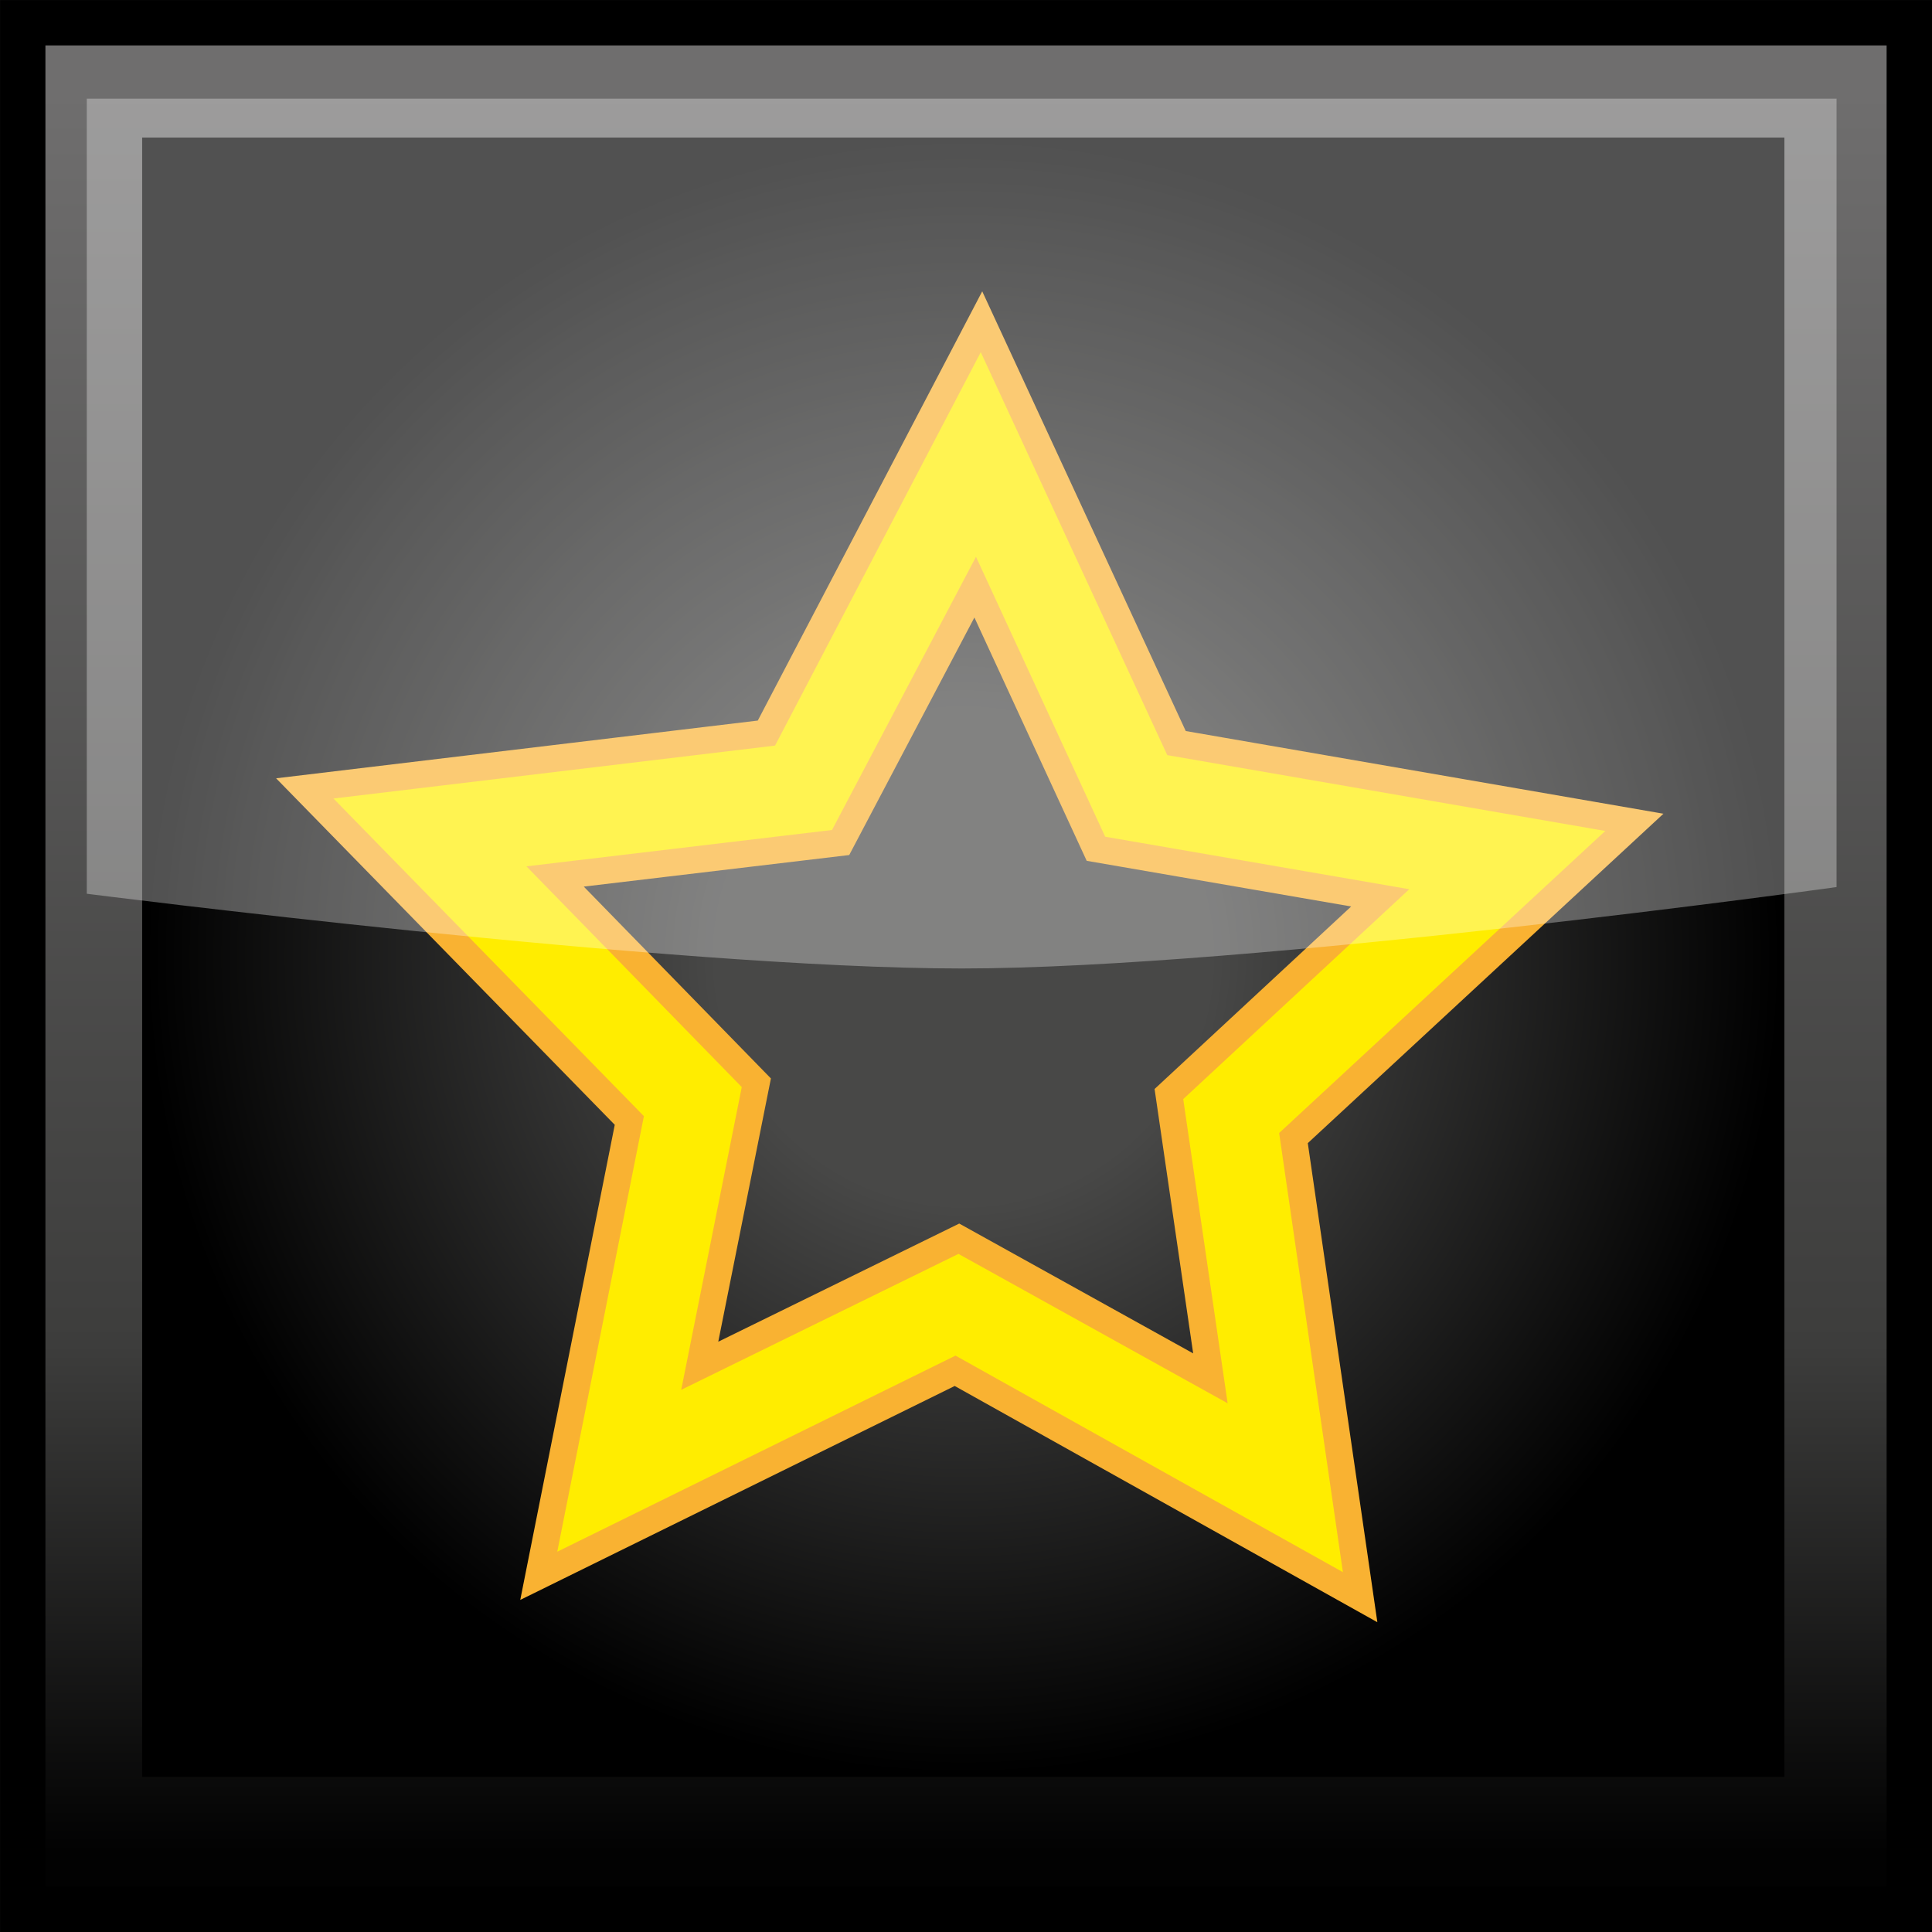 <?xml version="1.0" encoding="UTF-8" standalone="no"?>
<!-- Created with Inkscape (http://www.inkscape.org/) -->

<svg
   width="50"
   height="50"
   viewBox="0 0 50 50"
   version="1.1"
   id="svg5"
   xml:space="preserve"
   inkscape:version="1.2.2 (b0a8486541, 2022-12-01)"
   sodipodi:docname="titanium.svg"
   xmlns:inkscape="http://www.inkscape.org/namespaces/inkscape"
   xmlns:sodipodi="http://sodipodi.sourceforge.net/DTD/sodipodi-0.dtd"
   xmlns:xlink="http://www.w3.org/1999/xlink"
   xmlns="http://www.w3.org/2000/svg"
   xmlns:svg="http://www.w3.org/2000/svg"><rect x="0" y="0" width="50" height="50" fill="#808080" stroke="none"/><sodipodi:namedview
     id="namedview7"
     pagecolor="#ffffff"
     bordercolor="#999999"
     borderopacity="1"
     inkscape:showpageshadow="0"
     inkscape:pageopacity="0"
     inkscape:pagecheckerboard="0"
     inkscape:deskcolor="#d1d1d1"
     inkscape:document-units="px"
     showgrid="false"
     inkscape:zoom="8"
     inkscape:cx="29.375"
     inkscape:cy="25.875"
     inkscape:window-width="1920"
     inkscape:window-height="1007"
     inkscape:window-x="1920"
     inkscape:window-y="0"
     inkscape:window-maximized="1"
     inkscape:current-layer="layer1" /><defs
     id="defs2"><linearGradient
       inkscape:collect="always"
       id="linearGradient27915"><stop
         style="stop-color:#484847;stop-opacity:1;"
         offset="0.302"
         id="stop27911" /><stop
         style="stop-color:#000000;stop-opacity:1;"
         offset="1"
         id="stop27913" /></linearGradient><linearGradient
       inkscape:collect="always"
       id="linearGradient3963"><stop
         style="stop-color:#6f6e6e;stop-opacity:1;"
         offset="0"
         id="stop3959" /><stop
         style="stop-color:#3d3d3c;stop-opacity:1;"
         offset="0.712"
         id="stop7435" /><stop
         style="stop-color:#020202;stop-opacity:1;"
         offset="1"
         id="stop3961" /></linearGradient><linearGradient
       inkscape:collect="always"
       xlink:href="#linearGradient3963"
       id="linearGradient3965"
       x1="2.681"
       y1="0.135"
       x2="2.681"
       y2="2.882"
       gradientUnits="userSpaceOnUse"
       gradientTransform="scale(16.667)" /><radialGradient
       inkscape:collect="always"
       xlink:href="#linearGradient27915"
       id="radialGradient27917"
       cx="1.496"
       cy="1.486"
       fx="1.496"
       fy="1.486"
       r="1.275"
       gradientTransform="matrix(16.667,0,0,16.638,0,0.042)"
       gradientUnits="userSpaceOnUse" /></defs><g
     inkscape:label="Layer 1"
     inkscape:groupmode="layer"
     id="layer1"><rect
       style="fill:url(#linearGradient3965);fill-opacity:1;stroke:#000000;stroke-width:1.175;stroke-dasharray:none;stroke-opacity:1"
       id="rect3635"
       width="48.825"
       height="48.825"
       x="0.588"
       y="0.588" /><rect
       style="fill:url(#radialGradient27917);fill-opacity:1;stroke:none;stroke-width:0.843;stroke-dasharray:none;stroke-opacity:1"
       id="rect3046"
       width="42.501"
       height="42.428"
       x="3.679"
       y="3.56" /><path
       id="path25391"
       style="fill:#ffed00;fill-opacity:1;stroke:#f9b232;stroke-width:0.696;stroke-dasharray:none;stroke-opacity:1"
       inkscape:transform-center-x="-0.14258502"
       inkscape:transform-center-y="-1.5917104"
       d="M 25.401,8.327 19.835,18.972 7.888,20.404 16.287,28.998 13.943,40.782 l 10.775,-5.306 10.482,5.859 -1.725,-11.882 8.822,-8.171 -11.849,-2.051 z m -0.163,6.868 3.125,6.771 7.357,1.27 -5.469,5.078 1.074,7.357 -6.51,-3.613 -6.706,3.288 1.465,-7.324 -5.208,-5.339 7.389,-0.879 z" /><path
       style="fill:#ffffff;fill-opacity:0.32;stroke:none;stroke-width:1.173;stroke-dasharray:none;stroke-opacity:1"
       d="M 2.246,23.13 V 2.554 H 47.53 V 22.957 c 0,0 -15.14,2.107 -22.642,2.107 -7.502,0 -22.642,-1.934 -22.642,-1.934 z"
       id="path16694"
       sodipodi:nodetypes="cccczc" /></g></svg>
